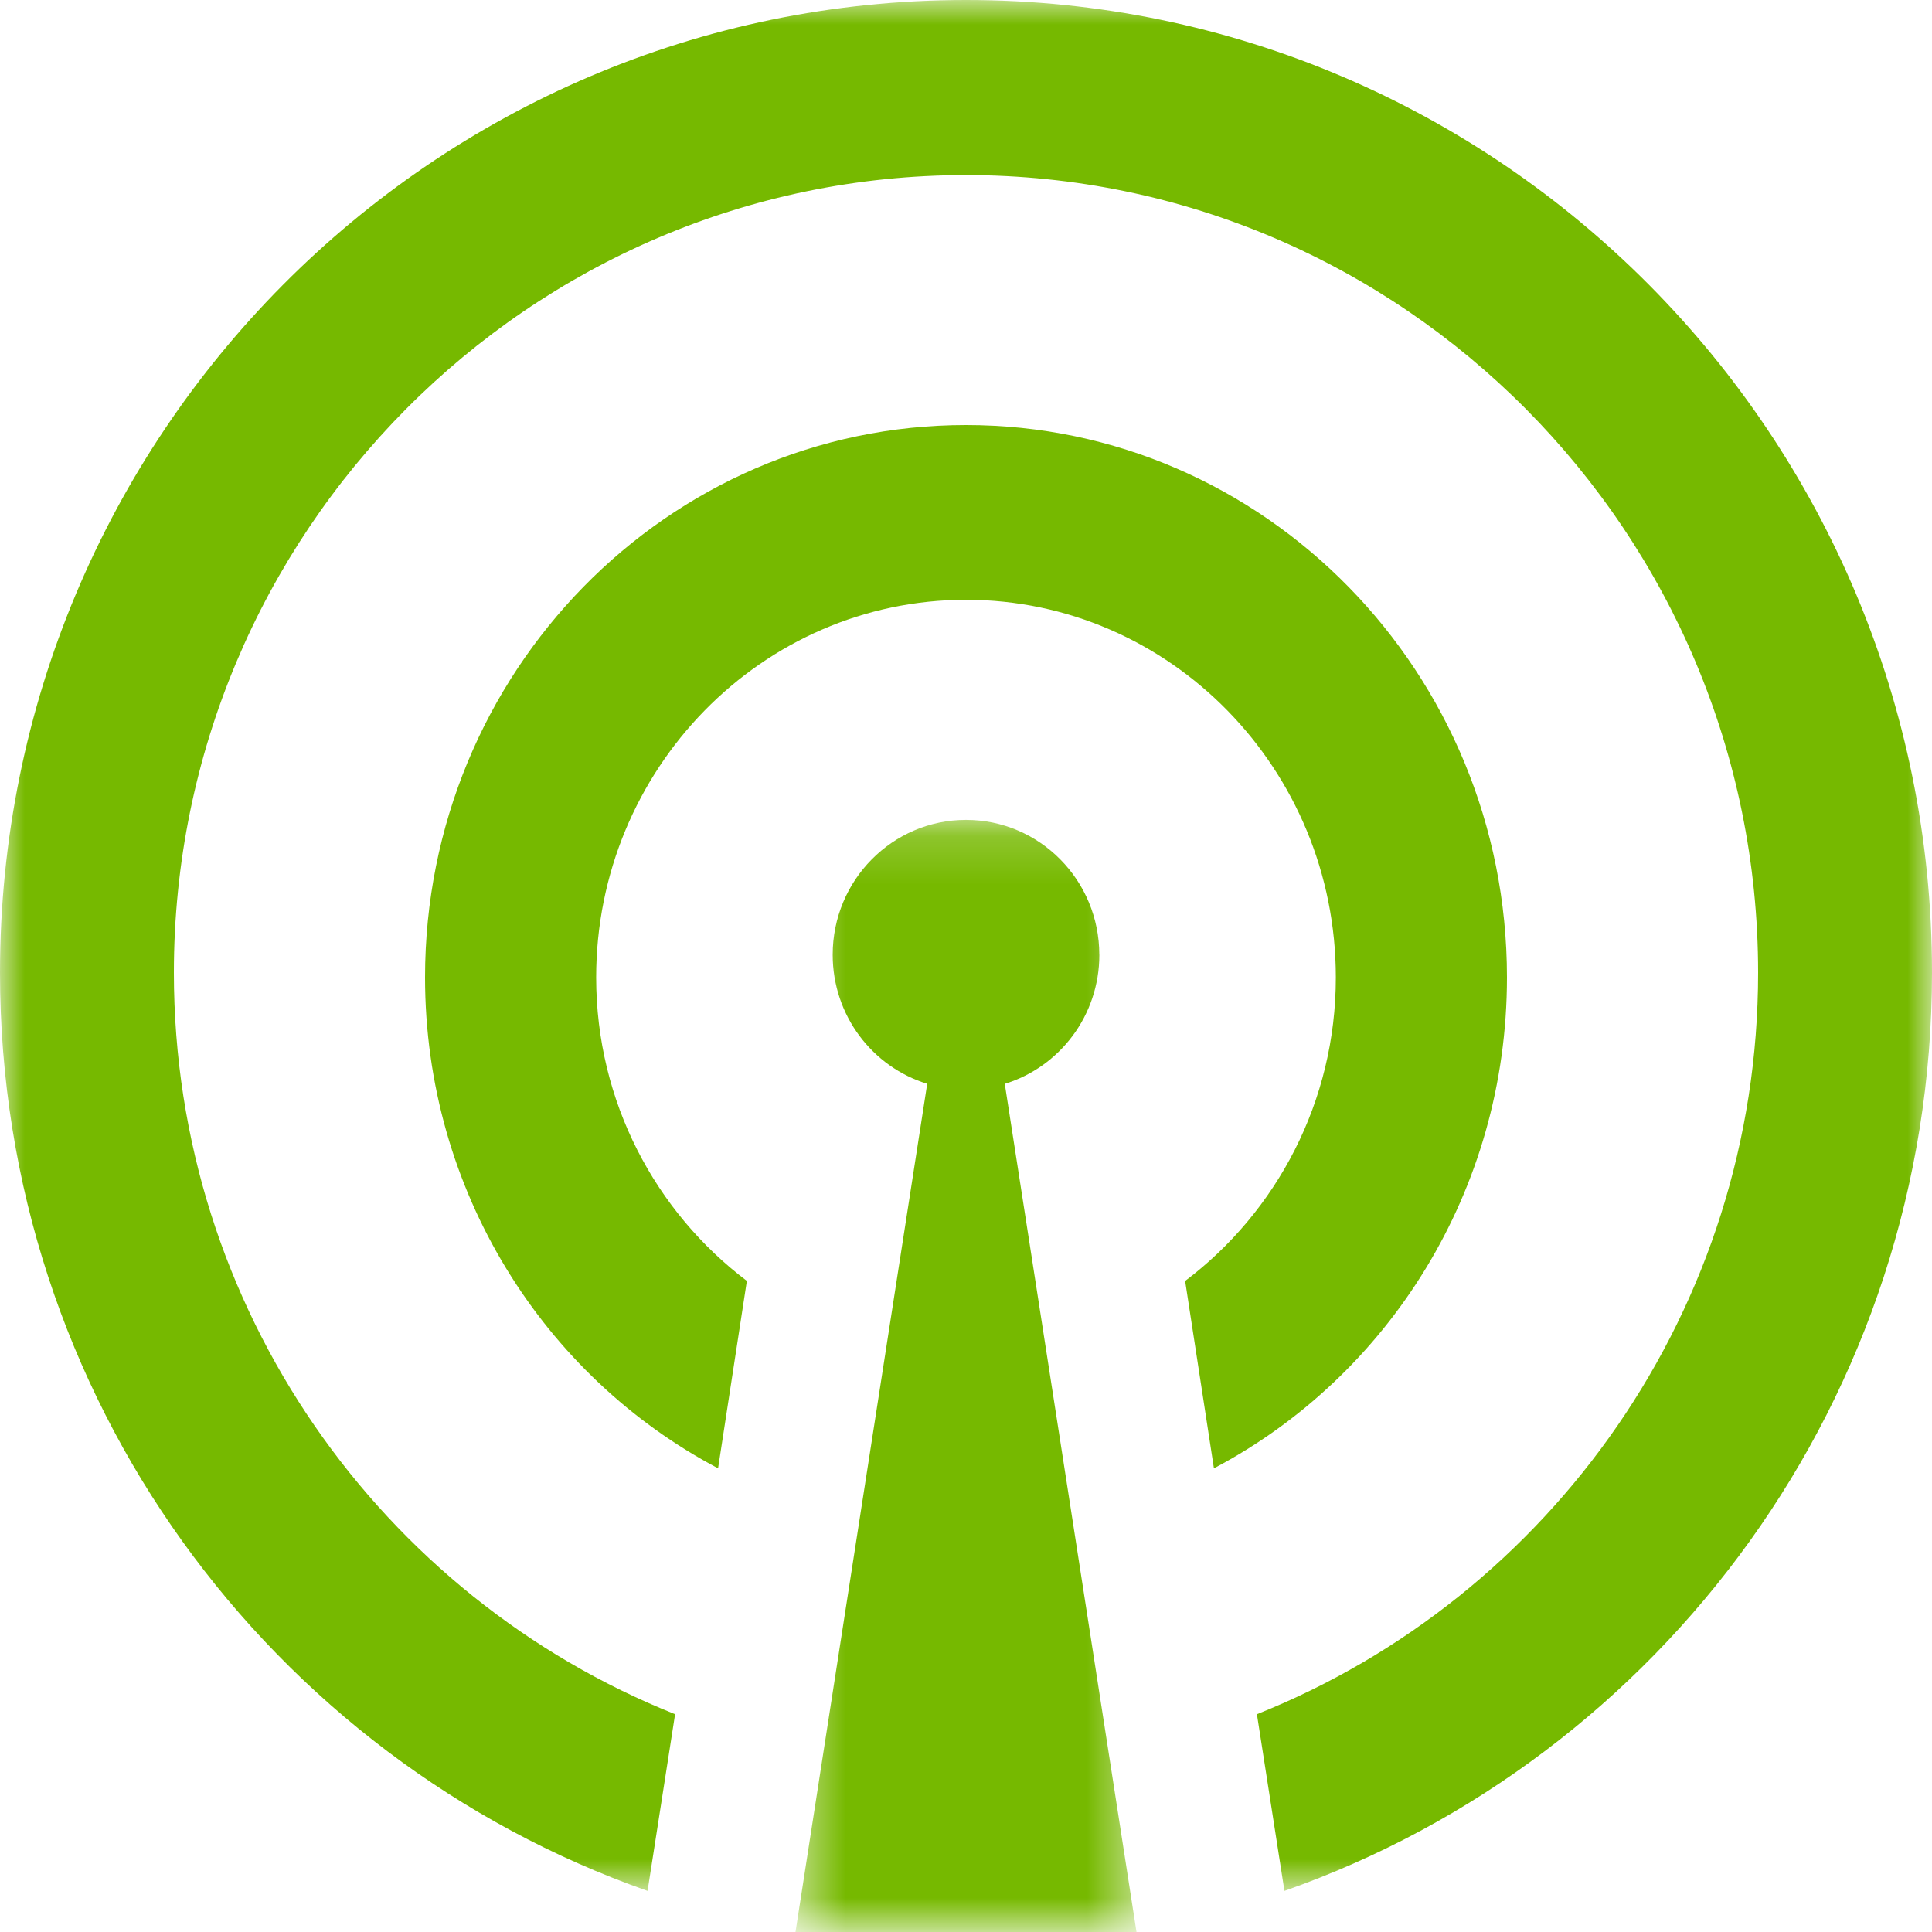 <svg xmlns="http://www.w3.org/2000/svg" xmlns:xlink="http://www.w3.org/1999/xlink" width="40" height="40" viewBox="0 0 40 40">
    <defs>
        <path id="l0slxwc3qa" d="M0 0L40 0 40 39.149 0 39.149z"/>
        <path id="icbafvsprc" d="M0.471 0.175L7.53 0.175 7.53 23.2 0.471 23.2z"/>
    </defs>
    <g fill="none" fill-rule="evenodd">
        <g>
            <g>
                <g>
                    <path d="M0 0H40V40H0z" transform="translate(-592 -773) translate(0 625) translate(592 148)"/>
                    <g>
                        <g transform="translate(-592 -773) translate(0 625) translate(592 148)">
                            <mask id="liso25gp5b" fill="#fff">
                                <use xlink:href="#l0slxwc3qa"/>
                            </mask>
                            <path fill="#76B900" d="M20 0C8.954 0 0 9.016 0 20.137c0 8.795 5.602 16.268 13.407 19.012l.57-3.658C7.907 33.068 3.6 27.101 3.6 20.137c0-9.105 7.357-16.512 16.4-16.512s16.4 7.407 16.4 16.512c0 6.964-4.306 12.931-10.377 15.354l.57 3.658C34.4 36.405 40 28.93 40 20.137 40 9.016 31.046 0 20 0" mask="url(#liso25gp5b)"/>
                        </g>
                        <path fill="#76B900" d="M31.2 20.236C31.2 13.921 26.185 8.8 20 8.8c-6.186 0-11.2 5.12-11.2 11.436 0 4.426 2.464 8.263 6.067 10.164l.596-3.88c-1.888-1.425-3.12-3.707-3.12-6.284 0-4.31 3.435-7.818 7.657-7.818 4.222 0 7.657 3.507 7.657 7.818 0 2.577-1.232 4.859-3.12 6.285l.596 3.879c3.603-1.901 6.067-5.738 6.067-10.164" transform="translate(-592 -773) translate(0 625) translate(592 148)"/>
                        <g transform="translate(-592 -773) translate(0 625) translate(592 148) translate(16 16.8)">
                            <mask id="ir13cly6hd" fill="#fff">
                                <use xlink:href="#icbafvsprc"/>
                            </mask>
                            <path fill="#76B900" d="M6.76 2.967C6.76 1.426 5.526.175 4 .175c-1.524 0-2.76 1.25-2.76 2.792 0 1.26.824 2.324 1.957 2.672L.47 23.2H7.53L4.803 5.64c1.133-.348 1.958-1.412 1.958-2.672" mask="url(#ir13cly6hd)"/>
                        </g>
                    </g>
                </g>
            </g>
        </g>
    </g>
</svg>
